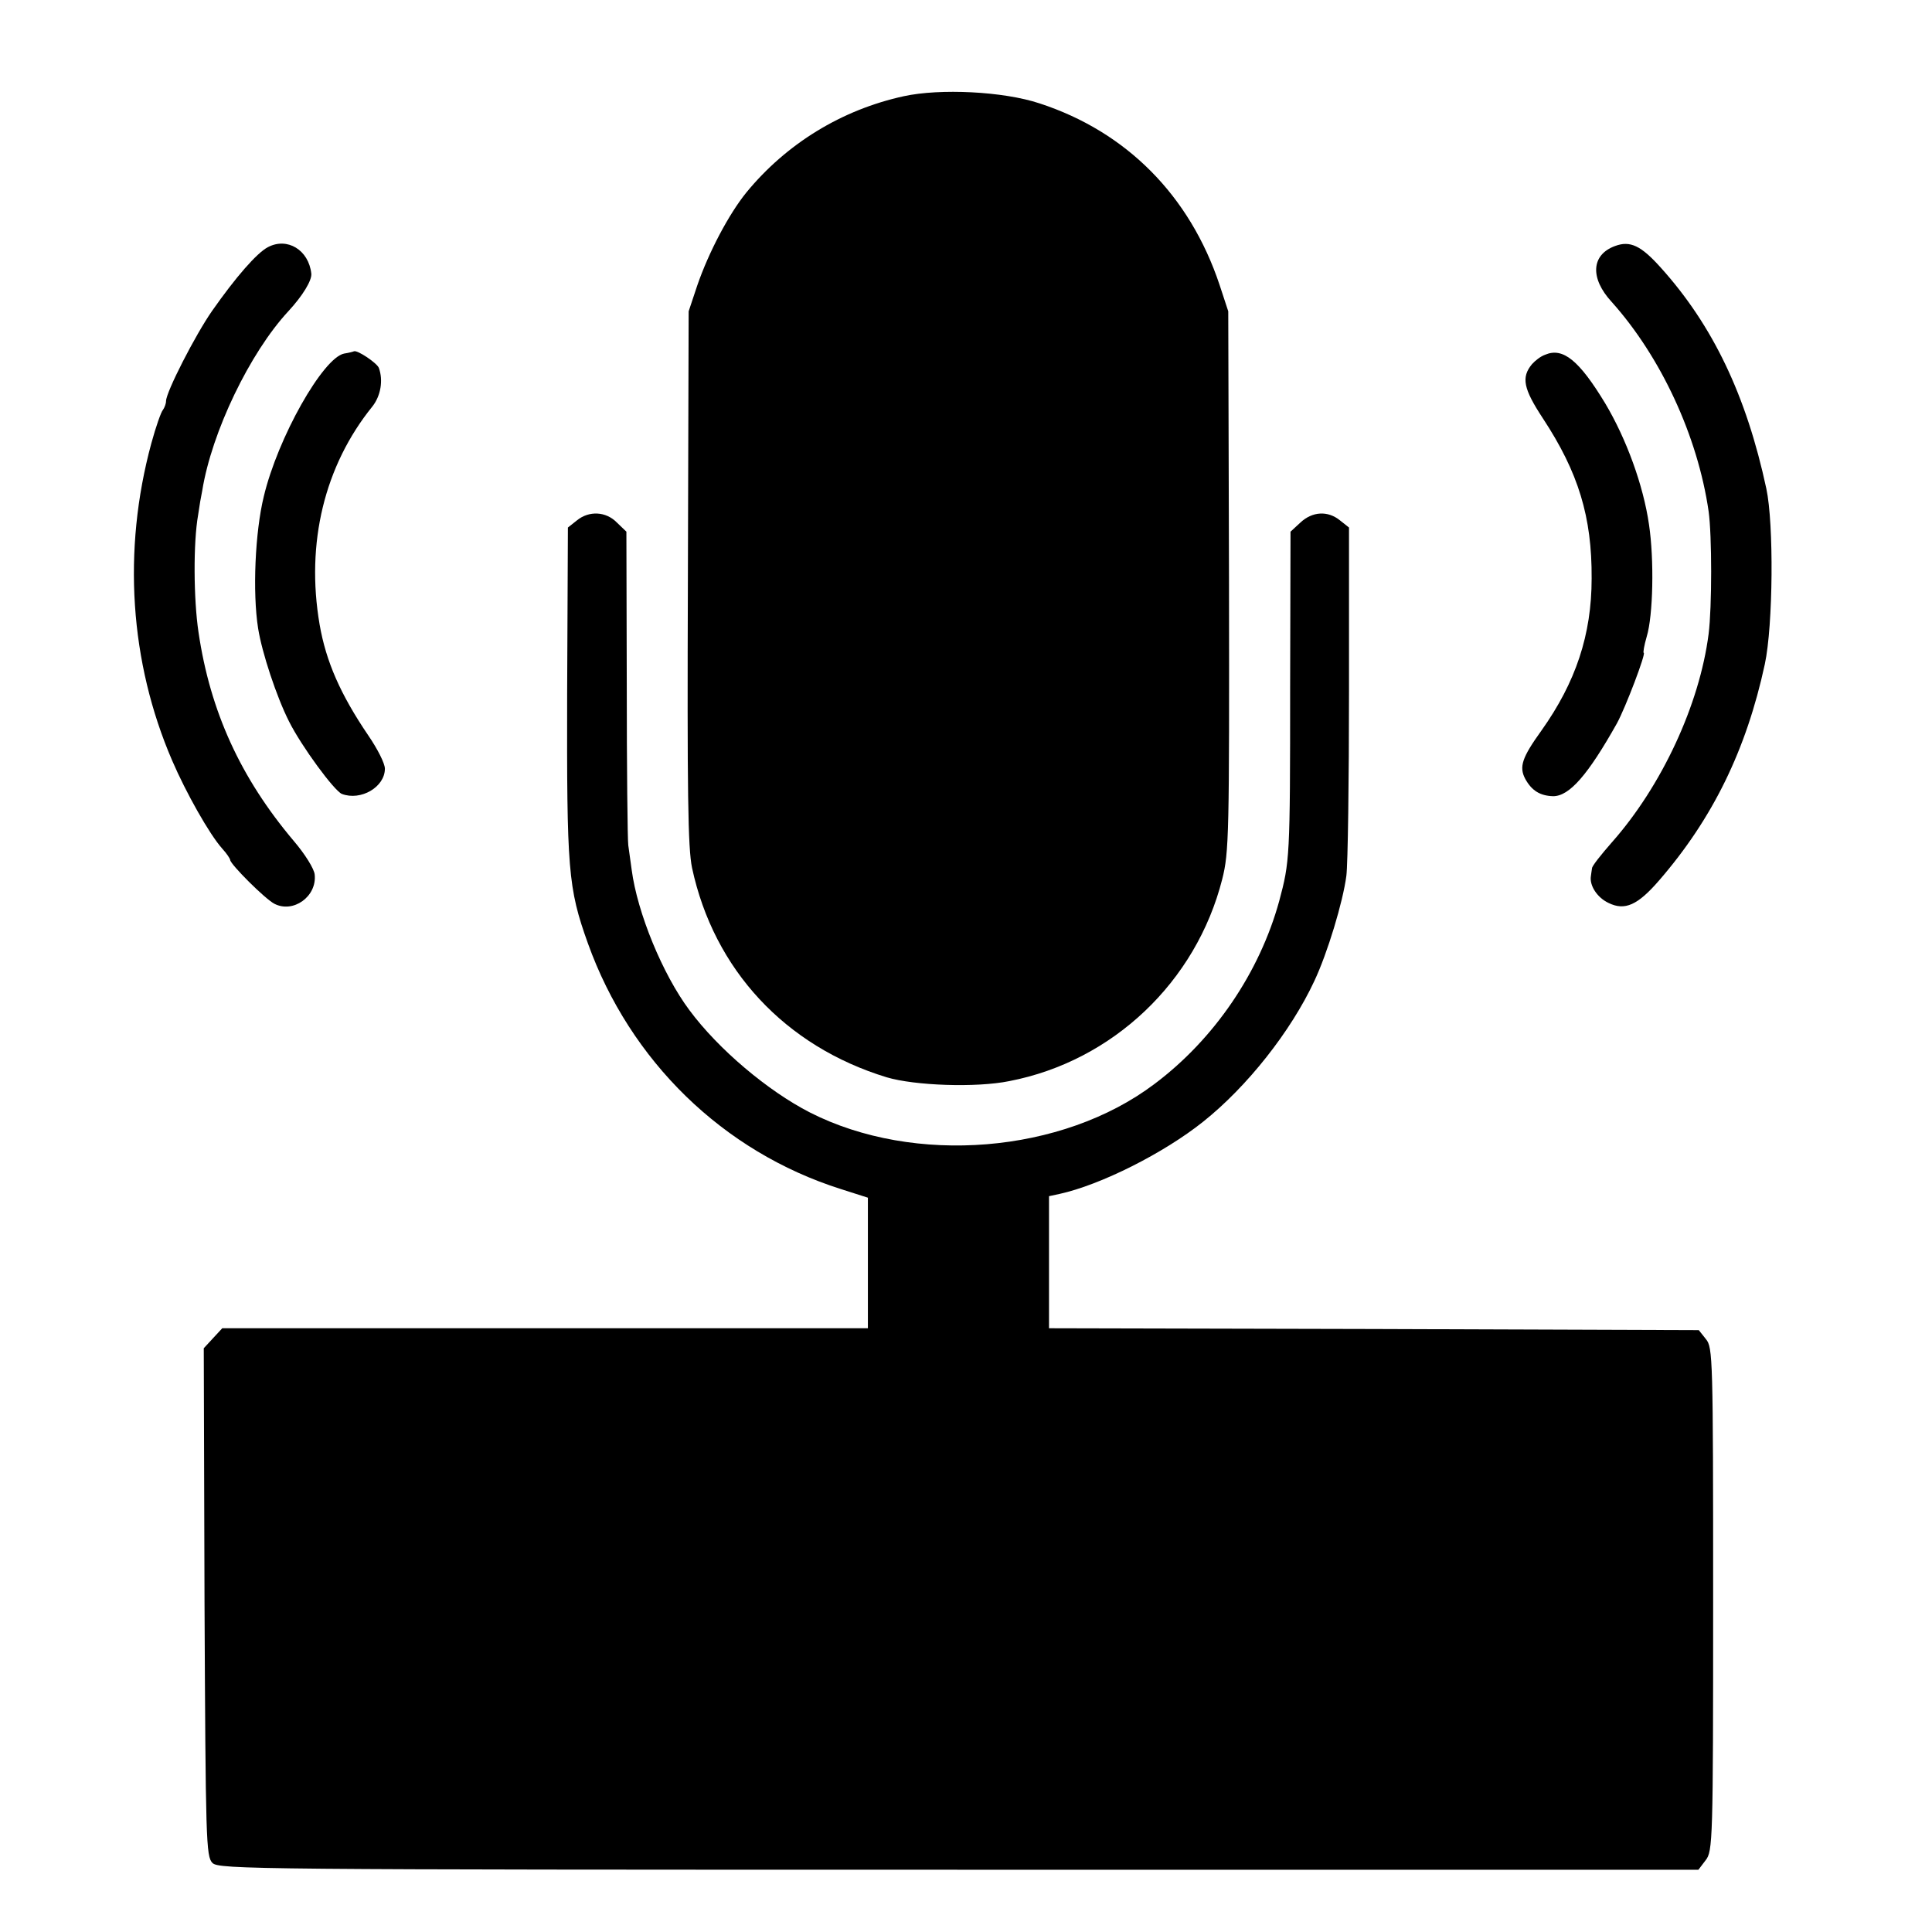 <?xml version="1.0" standalone="no"?>
<!DOCTYPE svg PUBLIC "-//W3C//DTD SVG 20010904//EN"
 "http://www.w3.org/TR/2001/REC-SVG-20010904/DTD/svg10.dtd">
<svg version="1.0" xmlns="http://www.w3.org/2000/svg"
 width="512pt" height="512pt" viewBox="0 0 512 512"
 preserveAspectRatio="xMidYMid meet">
<g transform="translate(0,512) scale(0.1,-0.1)"
fill="#000000" stroke="none">
<path d="M2395 4865 c-165 -36 -311 -126 -417 -255 -47 -58 -100 -159 -130
-246 l-23 -69 -2 -705 c-2 -574 0 -717 11 -770 58 -270 247 -473 516 -555 74
-22 237 -28 325 -10 274 53 495 263 564 535 18 71 19 117 18 790 l-2 715 -23
70 c-79 237 -247 406 -477 481 -96 32 -264 40 -360 19z"/>
<path d="M710 4465 c-29 -15 -85 -79 -148 -169 -44 -63 -122 -215 -122 -239 0
-7 -4 -17 -8 -23 -5 -5 -19 -45 -31 -89 -77 -284 -57 -580 55 -840 37 -86 99
-196 133 -234 12 -13 21 -27 21 -30 1 -12 92 -103 117 -116 50 -26 113 19 107
77 -1 15 -26 55 -56 90 -140 166 -221 342 -252 553 -13 87 -14 237 -1 310 3
22 8 51 11 65 25 155 126 365 228 475 38 41 63 82 61 100 -7 63 -64 97 -115
70z"/>
<path d="M4280 4468 c-63 -23 -67 -85 -9 -148 130 -145 228 -355 257 -555 9
-64 9 -254 0 -325 -24 -187 -124 -403 -257 -553 -28 -32 -52 -62 -52 -68 -1
-5 -2 -15 -3 -21 -4 -25 17 -57 47 -71 43 -21 77 -6 134 60 142 164 231 346
280 573 22 103 24 372 4 465 -53 247 -142 433 -280 586 -52 58 -81 72 -121 57z"/>
<path d="M912 4183 c-56 -11 -176 -223 -213 -379 -23 -94 -30 -254 -15 -349
10 -64 49 -182 82 -247 33 -66 120 -184 140 -192 50 -19 114 18 114 67 0 14
-20 53 -44 88 -74 109 -112 196 -129 294 -37 216 13 421 140 578 22 28 29 69
17 102 -5 13 -57 48 -66 44 -2 -1 -13 -4 -26 -6z"/>
<path d="M4095 4180 c-12 -4 -27 -16 -35 -25 -29 -35 -23 -65 29 -144 94 -143
130 -261 129 -424 0 -149 -42 -275 -133 -403 -51 -71 -60 -96 -43 -128 17 -31
39 -45 74 -46 43 0 92 56 169 193 23 42 78 187 71 187 -2 0 1 19 8 43 17 56
20 204 6 297 -15 104 -60 227 -116 321 -69 114 -112 149 -159 129z"/>
<path d="M1529 3741 l-24 -19 -2 -439 c-1 -469 2 -515 55 -663 112 -312 358
-552 670 -651 l72 -23 0 -173 0 -173 -855 0 -856 0 -25 -27 -24 -26 2 -673 c3
-631 4 -674 21 -691 17 -17 110 -18 1978 -18 l1960 0 19 25 c19 24 20 50 20
691 0 642 -1 668 -19 690 l-19 24 -861 3 -861 2 0 175 0 175 28 6 c109 24 276
108 380 191 117 93 233 240 295 373 35 74 76 210 85 279 4 31 7 251 7 489 l0
434 -24 19 c-32 26 -73 24 -105 -6 l-26 -24 -1 -413 c0 -453 -1 -461 -29 -566
-52 -189 -172 -366 -331 -485 -244 -184 -636 -216 -913 -75 -111 57 -242 167
-319 271 -71 95 -138 258 -153 372 -3 22 -7 51 -9 65 -2 14 -4 206 -4 428 l-1
403 -25 24 c-29 30 -74 32 -106 6z"/>
</g>
</svg>
